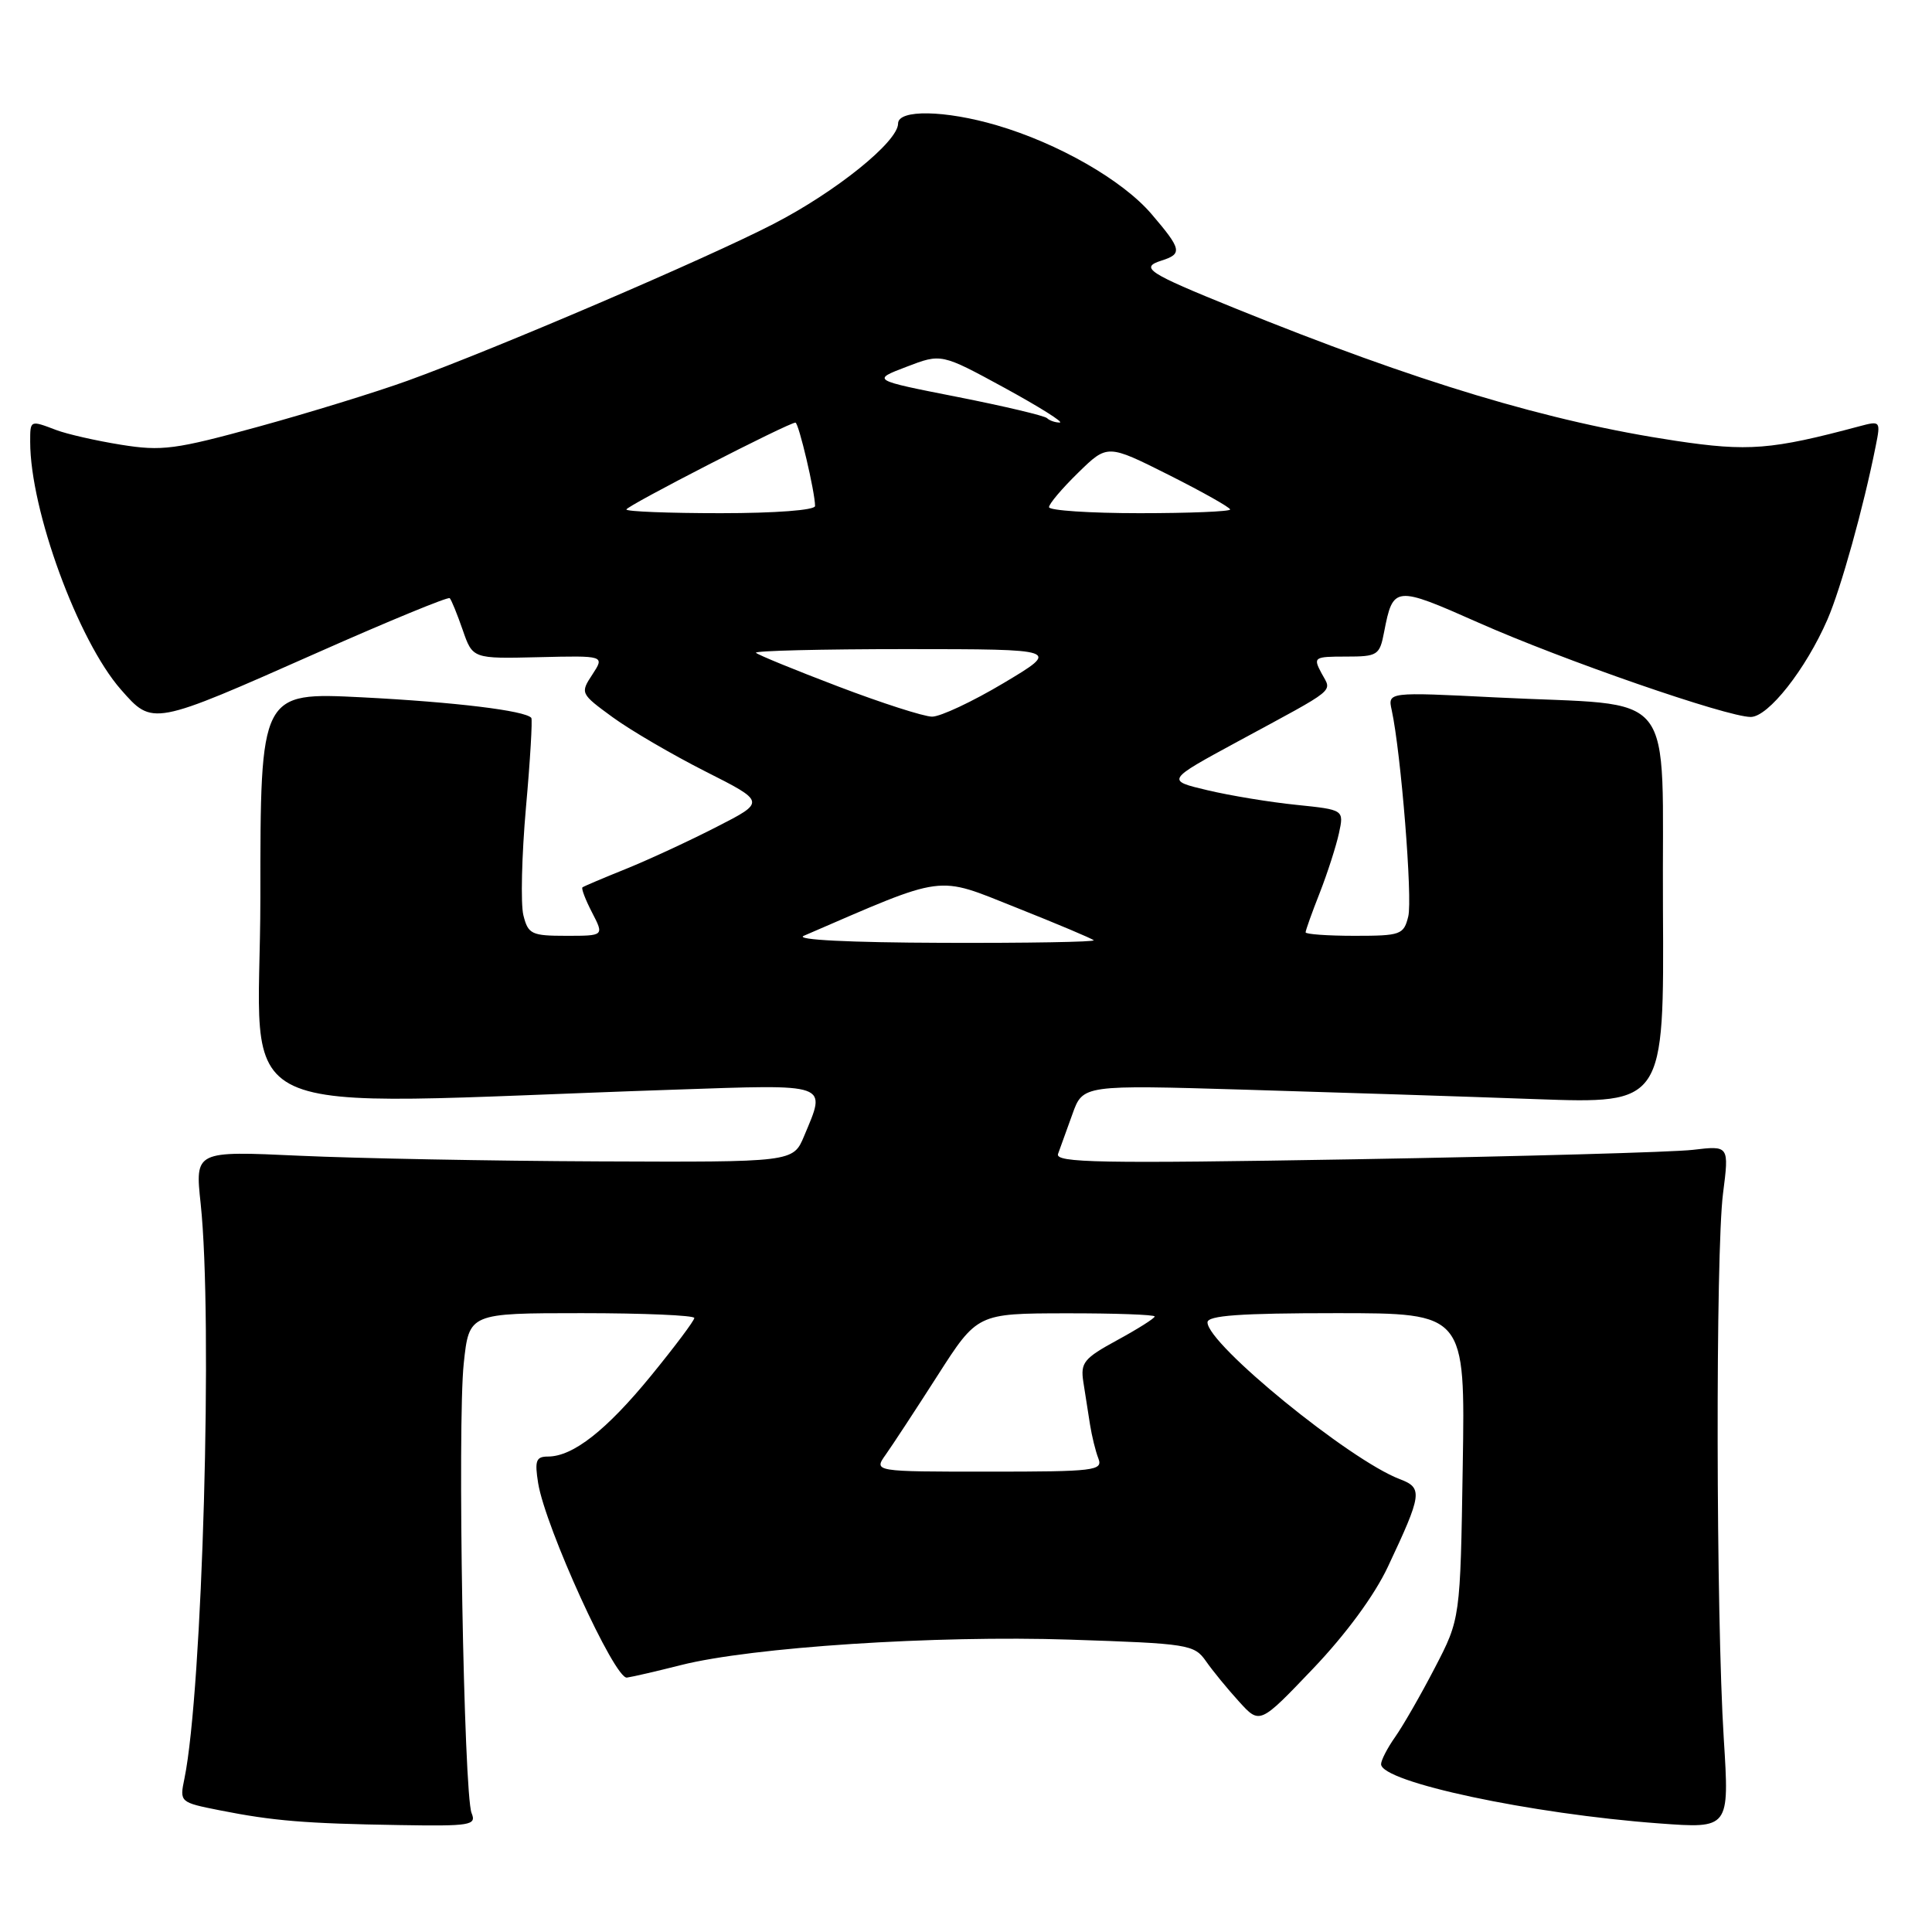 <?xml version="1.0" encoding="UTF-8" standalone="no"?>
<!DOCTYPE svg PUBLIC "-//W3C//DTD SVG 1.1//EN" "http://www.w3.org/Graphics/SVG/1.1/DTD/svg11.dtd" >
<svg xmlns="http://www.w3.org/2000/svg" xmlns:xlink="http://www.w3.org/1999/xlink" version="1.1" viewBox="0 0 256 256">
 <g >
 <path fill="currentColor"
d=" M 62.49 240.25 C 61.45 237.76 60.59 188.62 61.45 180.65 C 62.16 174.00 62.16 174.00 77.08 174.00 C 85.29 174.00 92.00 174.29 92.00 174.64 C 92.00 174.99 89.41 178.44 86.25 182.31 C 80.35 189.52 75.93 192.99 72.62 193.00 C 71.02 193.00 70.83 193.54 71.31 196.54 C 72.27 202.41 81.45 222.53 83.07 222.29 C 83.86 222.18 87.08 221.43 90.24 220.63 C 99.63 218.26 123.97 216.67 141.78 217.26 C 157.50 217.78 158.24 217.90 159.80 220.12 C 160.69 221.40 162.66 223.80 164.18 225.47 C 166.93 228.50 166.93 228.50 173.98 221.11 C 178.34 216.54 182.12 211.40 183.90 207.61 C 188.45 197.95 188.56 197.16 185.47 195.99 C 178.81 193.46 160.00 178.11 160.00 175.22 C 160.00 174.31 164.34 174.00 177.07 174.00 C 194.15 174.00 194.15 174.00 193.82 194.25 C 193.50 214.50 193.50 214.50 190.12 221.00 C 188.27 224.57 185.90 228.69 184.87 230.15 C 183.84 231.61 183.00 233.24 183.00 233.76 C 183.00 236.13 202.86 240.36 219.83 241.61 C 229.16 242.30 229.16 242.30 228.41 230.40 C 227.38 214.14 227.31 165.95 228.31 158.14 C 229.12 151.79 229.12 151.79 224.31 152.36 C 221.67 152.67 201.54 153.23 179.59 153.61 C 145.66 154.19 139.75 154.08 140.20 152.89 C 140.48 152.13 141.34 149.76 142.10 147.63 C 143.49 143.75 143.49 143.75 165.00 144.39 C 176.82 144.74 194.15 145.30 203.50 145.64 C 220.50 146.25 220.50 146.25 220.35 120.37 C 220.18 90.42 222.75 93.66 198.19 92.41 C 183.88 91.69 183.88 91.69 184.41 94.10 C 185.64 99.77 187.19 119.10 186.60 121.44 C 186.00 123.86 185.60 124.00 179.48 124.00 C 175.92 124.00 173.00 123.79 173.00 123.54 C 173.00 123.28 173.84 120.92 174.88 118.29 C 175.91 115.65 177.05 112.10 177.42 110.40 C 178.09 107.30 178.09 107.30 171.80 106.65 C 168.33 106.30 163.03 105.43 160.00 104.71 C 154.50 103.41 154.50 103.41 164.00 98.26 C 177.43 90.99 176.48 91.77 175.11 89.21 C 173.98 87.09 174.10 87.00 178.35 87.00 C 182.55 87.00 182.81 86.83 183.40 83.75 C 184.59 77.61 184.82 77.59 195.85 82.48 C 207.12 87.48 228.83 95.00 231.98 95.00 C 234.30 95.00 239.27 88.70 242.15 82.08 C 243.92 78.00 246.92 67.26 248.54 59.11 C 249.21 55.78 249.17 55.74 246.36 56.49 C 234.74 59.60 231.64 59.85 222.04 58.41 C 205.20 55.88 187.87 50.67 163.50 40.79 C 152.07 36.16 150.99 35.46 153.90 34.53 C 156.71 33.64 156.58 33.04 152.58 28.36 C 148.74 23.87 140.22 18.99 132.07 16.60 C 125.23 14.59 119.00 14.48 119.00 16.37 C 119.00 18.77 110.78 25.40 102.50 29.67 C 93.66 34.24 65.70 46.22 54.00 50.45 C 49.88 51.94 41.00 54.68 34.27 56.53 C 23.21 59.57 21.46 59.80 16.03 58.93 C 12.73 58.40 8.87 57.52 7.45 56.98 C 3.97 55.66 4.00 55.65 4.00 58.55 C 4.00 67.59 10.34 84.90 16.02 91.37 C 20.25 96.18 20.10 96.21 42.08 86.47 C 51.50 82.29 59.38 79.05 59.59 79.26 C 59.81 79.47 60.58 81.37 61.31 83.47 C 62.63 87.29 62.63 87.29 71.38 87.08 C 80.13 86.87 80.13 86.87 78.49 89.38 C 76.87 91.84 76.91 91.92 81.17 95.03 C 83.55 96.77 89.09 100.00 93.47 102.22 C 101.45 106.25 101.45 106.25 94.97 109.56 C 91.41 111.39 86.03 113.88 83.00 115.11 C 79.97 116.33 77.35 117.44 77.18 117.58 C 77.00 117.71 77.57 119.21 78.45 120.91 C 80.05 124.00 80.05 124.00 75.04 124.00 C 70.43 124.00 69.98 123.79 69.35 121.27 C 68.98 119.78 69.13 113.36 69.69 107.02 C 70.26 100.69 70.57 95.33 70.40 95.12 C 69.58 94.16 60.30 93.03 48.00 92.40 C 34.50 91.72 34.50 91.72 34.50 118.97 C 34.50 149.46 28.01 146.45 89.25 144.39 C 110.16 143.68 109.51 143.45 106.55 150.53 C 105.10 154.00 105.10 154.00 79.30 153.89 C 65.11 153.83 47.28 153.49 39.67 153.14 C 25.84 152.50 25.84 152.50 26.59 159.50 C 28.22 174.81 26.83 224.02 24.44 235.66 C 23.79 238.80 23.81 238.82 29.14 239.88 C 36.21 241.28 40.44 241.63 52.86 241.83 C 62.37 241.99 63.15 241.86 62.49 240.25 Z  M 117.36 192.75 C 118.24 191.51 121.33 186.80 124.23 182.27 C 129.50 174.04 129.50 174.04 141.25 174.02 C 147.71 174.01 153.00 174.20 153.00 174.44 C 153.00 174.68 150.77 176.09 148.05 177.57 C 143.61 179.99 143.15 180.55 143.55 183.13 C 143.80 184.71 144.19 187.24 144.43 188.75 C 144.67 190.26 145.16 192.29 145.54 193.25 C 146.16 194.87 145.08 195.00 130.99 195.00 C 115.76 195.00 115.76 195.00 117.36 192.75 Z  M 106.50 124.00 C 125.55 115.77 123.92 115.99 134.63 120.25 C 140.06 122.41 144.69 124.36 144.92 124.59 C 145.15 124.81 136.15 124.97 124.92 124.93 C 112.51 124.89 105.28 124.53 106.50 124.00 Z  M 111.09 90.97 C 105.36 88.79 100.45 86.78 100.17 86.50 C 99.89 86.23 108.85 86.01 120.08 86.01 C 140.50 86.02 140.50 86.02 133.00 90.50 C 128.88 92.96 124.60 94.97 123.50 94.96 C 122.40 94.95 116.81 93.15 111.09 90.97 Z  M 83.00 67.51 C 83.00 67.04 104.49 56.00 105.40 56.00 C 105.83 56.00 108.00 65.22 108.00 67.05 C 108.00 67.60 102.74 68.00 95.50 68.00 C 88.62 68.00 83.00 67.78 83.00 67.51 Z  M 139.00 67.20 C 139.00 66.76 140.74 64.71 142.87 62.63 C 146.74 58.85 146.74 58.85 154.87 62.93 C 159.34 65.18 163.00 67.24 163.00 67.51 C 163.00 67.78 157.60 68.00 151.00 68.00 C 144.40 68.00 139.00 67.64 139.00 67.20 Z  M 138.74 55.41 C 138.42 55.09 133.06 53.82 126.83 52.59 C 115.50 50.36 115.50 50.36 120.12 48.60 C 124.73 46.83 124.73 46.83 133.12 51.40 C 137.73 53.92 141.01 55.98 140.42 55.99 C 139.82 55.99 139.07 55.73 138.74 55.41 Z "/>
</g>
</svg>